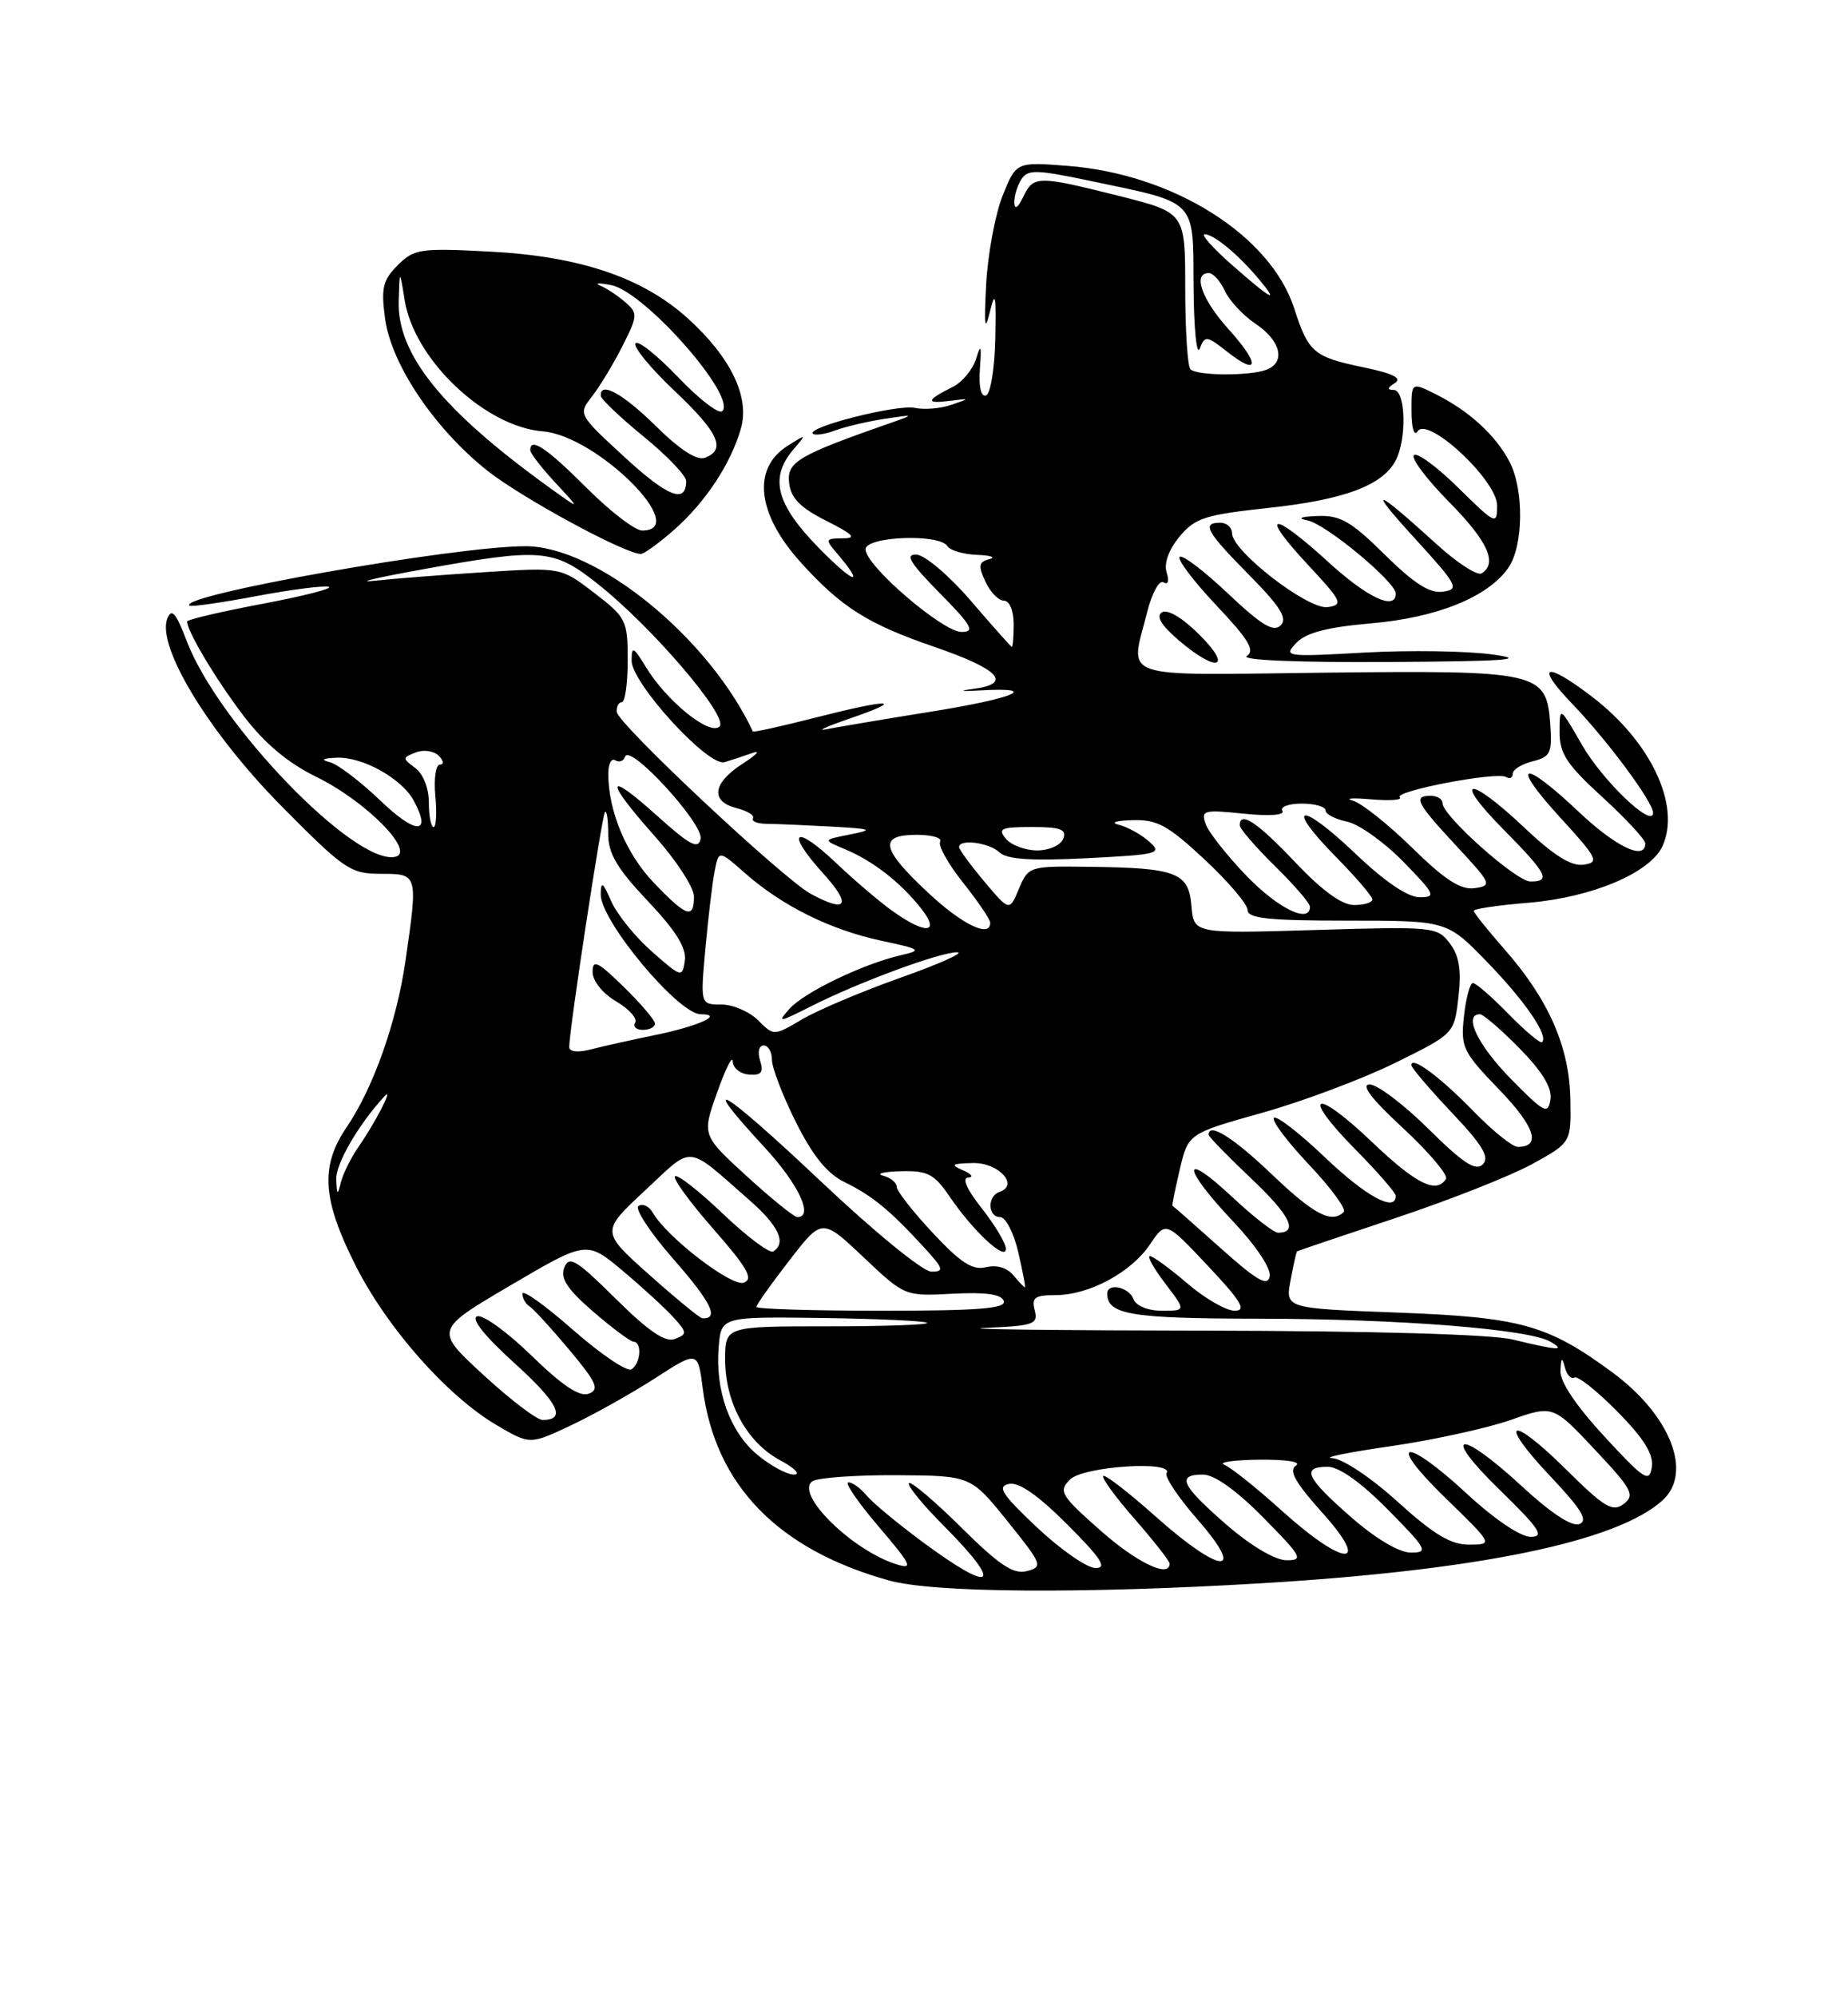 <?xml version="1.0" encoding="UTF-8" standalone="no"?>
<!DOCTYPE svg PUBLIC "-//W3C//DTD SVG 1.1//EN" "http://www.w3.org/Graphics/SVG/1.1/DTD/svg11.dtd" >
<svg xmlns="http://www.w3.org/2000/svg" xmlns:xlink="http://www.w3.org/1999/xlink" version="1.1" viewBox="0 0 237 256">
 <g >
 <path fill="currentColor"
d=" M 161.64 202.94 C 189.54 201.28 207.36 197.61 213.21 192.31 C 217.13 188.77 214.24 181.40 206.78 175.90 C 198.49 169.80 195.02 168.83 179.28 168.24 C 164.83 167.70 164.83 167.70 165.51 164.10 C 165.88 162.12 166.25 160.45 166.34 160.39 C 166.43 160.32 172.12 158.40 179.00 156.11 C 185.88 153.82 193.75 150.71 196.50 149.20 C 201.50 146.45 201.50 146.45 201.39 140.83 C 201.26 134.15 198.59 128.09 192.95 121.68 C 190.78 119.21 189.00 116.99 189.00 116.74 C 189.00 116.49 192.18 116.02 196.08 115.70 C 204.20 115.02 211.65 111.86 213.21 108.45 C 215.58 103.24 211.71 95.05 204.16 89.29 C 198.12 84.68 196.80 85.19 201.67 90.25 C 206.16 94.92 212.00 102.79 212.00 104.18 C 212.00 106.25 205.54 100.09 202.90 95.50 C 200.02 90.50 200.02 90.50 200.01 93.82 C 200.00 96.58 200.94 98.00 205.50 102.17 C 208.53 104.94 211.00 107.61 211.00 108.10 C 211.00 110.36 207.24 108.57 202.41 104.00 C 195.18 97.17 193.59 97.68 200.06 104.75 C 204.89 110.02 205.14 110.53 203.09 110.83 C 201.52 111.06 199.28 109.66 195.49 106.08 C 188.38 99.35 186.11 99.52 192.78 106.28 C 198.42 111.98 198.95 113.01 196.25 112.98 C 194.41 112.95 185.00 104.56 185.00 102.95 C 185.00 102.43 184.32 102.00 183.50 102.00 C 181.18 102.00 181.64 102.90 186.75 108.40 C 191.29 113.27 191.39 113.52 189.12 113.84 C 187.33 114.09 185.32 112.79 181.12 108.68 C 178.03 105.65 174.60 102.93 173.50 102.62 C 172.40 102.32 173.45 102.24 175.83 102.45 C 178.22 102.66 179.88 102.54 179.52 102.19 C 178.73 101.39 191.98 98.87 193.15 99.59 C 193.62 99.88 194.00 99.69 194.00 99.17 C 194.00 98.64 195.15 97.93 196.56 97.58 C 198.86 97.00 199.08 96.52 198.81 92.74 C 198.32 86.12 197.36 85.90 169.75 86.22 C 142.97 86.54 144.91 87.20 147.12 78.46 C 147.74 76.00 148.67 74.30 149.22 74.64 C 149.81 75.00 149.97 74.49 149.62 73.38 C 149.25 72.22 149.88 70.47 151.26 68.79 C 153.25 66.39 154.53 65.98 162.69 65.10 C 172.37 64.06 177.26 62.24 178.97 59.06 C 180.44 56.32 180.28 50.00 178.75 49.98 C 177.86 49.97 177.90 49.72 178.90 49.09 C 179.87 48.47 178.62 47.85 174.72 47.05 C 168.49 45.75 167.79 45.16 165.99 39.56 C 162.96 30.16 150.47 22.30 136.91 21.26 C 130.32 20.75 130.32 20.75 128.58 25.09 C 127.63 27.47 126.68 32.59 126.47 36.46 C 126.19 41.79 126.30 42.65 126.94 40.00 C 127.64 37.13 127.76 37.75 127.64 43.42 C 127.56 47.24 127.03 50.50 126.45 50.69 C 125.81 50.90 125.50 49.56 125.67 47.27 C 125.89 44.26 125.79 44.00 125.18 45.99 C 124.76 47.36 123.41 48.98 122.19 49.59 C 118.79 51.29 118.66 51.77 121.72 51.39 C 124.46 51.04 124.46 51.05 122.00 51.89 C 120.62 52.37 118.52 52.54 117.32 52.28 C 115.07 51.80 103.42 54.75 104.25 55.59 C 104.51 55.84 105.80 55.66 107.11 55.17 C 108.43 54.68 111.30 54.01 113.50 53.67 C 117.21 53.11 117.28 53.14 114.50 54.11 C 102.34 58.35 100.88 59.20 101.20 61.89 C 101.42 63.84 102.62 65.07 105.96 66.75 C 109.48 68.53 109.93 69.00 108.06 69.00 C 105.90 69.00 105.82 69.15 107.19 70.75 C 111.05 75.24 109.66 74.96 105.10 70.32 C 99.53 64.67 98.63 61.26 101.75 57.61 C 103.48 55.59 103.47 55.59 101.00 57.15 C 96.42 60.04 97.08 65.87 102.68 72.07 C 107.90 77.84 111.27 79.97 119.80 82.90 C 128.19 85.78 129.91 87.64 124.81 88.30 C 122.82 88.56 123.20 88.64 125.75 88.49 C 133.58 88.04 130.11 89.51 119.25 91.24 C 113.34 92.19 107.38 93.19 106.00 93.47 C 104.62 93.75 105.97 93.13 109.00 92.09 C 116.32 89.57 114.17 89.53 104.49 92.00 C 100.19 93.10 96.62 93.89 96.55 93.75 C 90.90 81.70 76.51 69.99 67.36 70.01 C 58.28 70.02 22.93 76.27 24.29 77.62 C 24.47 77.81 28.33 77.26 32.85 76.41 C 37.37 75.56 41.57 75.02 42.16 75.22 C 42.76 75.42 38.92 76.40 33.63 77.40 C 28.33 78.40 24.00 79.41 24.00 79.66 C 24.00 80.92 27.70 87.11 31.22 91.73 C 33.94 95.30 36.92 97.79 40.60 99.59 C 46.99 102.72 53.44 109.29 50.64 109.83 C 45.43 110.83 28.04 92.83 23.97 82.22 C 22.57 78.54 22.01 77.90 21.46 79.28 C 20.06 82.83 26.78 93.88 36.01 103.23 C 44.15 111.46 44.93 112.00 48.84 112.00 C 53.62 112.00 53.61 111.99 52.00 123.17 C 50.86 131.02 47.89 139.41 44.46 144.47 C 41.05 149.49 41.32 153.70 45.59 162.18 C 49.63 170.21 57.37 178.96 63.72 182.68 C 67.96 185.17 67.96 185.17 73.23 182.69 C 76.13 181.32 80.97 178.61 84.00 176.66 C 89.50 173.11 89.50 173.11 90.13 178.00 C 91.73 190.34 99.76 198.61 114.00 202.57 C 119.70 204.16 138.69 204.30 161.64 202.94 Z  M 153.84 81.37 C 151.68 79.21 149.74 78.05 149.03 78.48 C 148.22 78.98 148.91 80.13 151.17 82.07 C 156.07 86.26 158.18 85.71 153.84 81.37 Z  M 191.50 83.90 C 188.20 83.43 180.78 83.32 175.00 83.64 C 164.85 84.21 164.56 84.17 166.25 82.40 C 167.51 81.09 170.19 80.39 175.81 79.90 C 184.28 79.17 190.81 76.54 193.43 72.79 C 195.38 70.01 195.47 62.80 193.60 59.20 C 191.84 55.83 188.47 52.72 184.25 50.59 C 181.00 48.95 181.00 48.95 181.02 52.72 C 181.02 54.86 181.36 55.98 181.80 55.29 C 183.08 53.27 192.00 61.57 192.00 64.79 C 192.00 67.33 191.83 67.25 187.02 62.52 C 184.29 59.83 181.72 57.94 181.33 58.34 C 180.94 58.73 182.95 61.41 185.81 64.31 C 190.81 69.37 192.10 72.20 190.01 73.49 C 189.47 73.83 186.88 72.15 184.26 69.77 C 176.23 62.47 175.22 62.19 181.44 69.00 C 186.93 75.01 187.20 75.53 185.06 75.84 C 183.36 76.08 181.35 74.80 177.59 71.09 C 173.26 66.81 171.88 66.02 168.97 66.14 C 166.77 66.22 166.30 66.43 167.68 66.70 C 170.04 67.16 179.00 74.59 179.00 76.08 C 179.00 78.32 175.35 76.61 170.31 72.00 C 163.12 65.43 161.41 65.59 167.61 72.25 C 172.12 77.09 172.33 77.52 170.26 77.82 C 167.76 78.17 158.00 70.63 158.00 68.34 C 158.00 67.60 157.32 67.00 156.50 67.00 C 154.07 67.00 154.70 68.14 160.21 73.71 C 164.21 77.76 165.14 79.26 164.24 80.16 C 163.33 81.07 161.76 80.12 157.47 76.06 C 154.40 73.16 151.62 71.05 151.29 71.38 C 150.96 71.71 153.08 74.50 155.99 77.59 C 160.14 81.97 160.99 83.39 159.90 84.08 C 159.06 84.61 166.33 84.92 178.00 84.85 C 193.01 84.76 196.12 84.54 191.50 83.90 Z  M 86.43 67.93 C 90.46 64.39 93.73 59.44 95.02 54.92 C 96.18 50.89 93.71 45.78 88.20 40.80 C 82.42 35.57 74.34 32.85 62.88 32.25 C 53.89 31.78 53.11 31.89 51.01 33.99 C 49.09 35.91 48.85 36.91 49.39 40.87 C 50.19 46.72 55.72 54.94 62.48 60.31 C 66.89 63.81 80.15 71.00 82.19 71.00 C 82.60 71.00 84.50 69.62 86.43 67.93 Z  M 118.36 197.67 C 115.14 195.29 111.88 192.59 111.13 191.67 C 110.37 190.75 109.33 190.00 108.80 190.00 C 108.28 190.00 110.02 192.54 112.67 195.65 C 116.86 200.55 117.17 201.19 115.00 200.51 C 109.24 198.72 101.82 191.37 104.22 189.84 C 104.92 189.40 109.78 189.05 115.00 189.08 C 124.50 189.14 124.50 189.14 129.20 194.97 C 133.66 200.51 133.79 200.82 131.70 201.37 C 129.97 201.82 128.18 200.64 123.28 195.78 C 119.85 192.39 116.83 189.83 116.57 190.10 C 116.30 190.37 118.30 192.82 121.01 195.54 C 128.79 203.36 127.48 204.41 118.36 197.67 Z  M 133.00 195.78 C 128.48 191.52 127.84 190.53 129.39 190.20 C 130.66 189.93 133.11 191.63 136.88 195.40 C 141.24 199.76 142.04 201.00 140.49 200.98 C 139.40 200.97 136.03 198.63 133.00 195.78 Z  M 141.05 196.10 C 136.01 191.63 135.72 191.14 137.23 189.63 C 138.92 187.93 150.63 187.17 149.61 188.82 C 149.33 189.28 151.14 191.98 153.63 194.82 C 159.96 202.07 156.51 201.78 148.20 194.37 C 144.74 191.29 141.72 188.95 141.48 189.18 C 141.25 189.41 143.07 191.90 145.53 194.71 C 147.99 197.52 150.00 200.09 150.00 200.41 C 150.00 202.32 145.76 200.28 141.05 196.10 Z  M 157.25 195.39 C 151.48 190.36 150.84 189.00 154.28 189.00 C 155.73 189.00 158.57 191.02 162.00 194.50 C 166.97 199.53 167.22 200.00 164.97 199.98 C 163.50 199.96 160.38 198.11 157.25 195.39 Z  M 164.42 193.66 C 161.16 190.72 157.82 188.05 157.00 187.74 C 156.18 187.42 158.20 187.13 161.50 187.09 C 165.00 187.06 166.96 187.37 166.20 187.85 C 165.24 188.46 166.10 190.01 169.54 193.84 C 175.99 201.01 172.43 200.88 164.42 193.66 Z  M 173.23 194.42 C 167.48 189.39 166.84 188.00 170.28 188.00 C 171.73 188.00 174.57 190.02 178.00 193.50 C 183.00 198.56 183.24 199.00 180.95 199.00 C 179.43 199.00 176.44 197.23 173.23 194.42 Z  M 179.26 192.50 C 175.81 189.37 172.17 186.95 170.84 186.89 C 169.55 186.83 172.94 186.14 178.38 185.36 C 183.81 184.57 190.71 183.06 193.71 182.01 C 199.17 180.09 199.17 180.09 204.53 185.80 C 209.32 190.89 209.71 191.63 208.24 192.76 C 206.81 193.85 205.78 193.23 200.82 188.32 C 193.57 181.15 191.98 181.99 198.92 189.32 C 202.83 193.46 203.70 194.90 202.55 195.34 C 201.59 195.71 198.87 193.92 195.13 190.46 C 187.10 183.03 184.64 183.49 192.35 190.98 C 197.46 195.96 198.13 196.97 196.31 196.98 C 195.02 196.99 191.66 194.73 188.17 191.50 C 180.12 184.04 177.62 184.47 185.35 191.98 C 191.50 197.96 191.50 197.96 188.42 197.98 C 186.08 198.00 183.89 196.69 179.26 192.50 Z  M 205.75 184.11 C 202.12 180.18 200.04 177.08 200.12 175.69 C 200.21 173.98 200.33 173.89 200.69 175.26 C 200.94 176.23 201.49 176.81 201.91 176.56 C 202.32 176.30 204.80 178.26 207.42 180.92 C 210.84 184.39 212.08 186.39 211.84 188.04 C 211.53 190.09 210.90 189.68 205.75 184.11 Z  M 97.09 186.43 C 93.58 183.47 91.70 178.20 92.17 172.63 C 92.50 168.76 92.50 168.76 105.47 168.93 C 112.60 169.03 118.64 169.31 118.89 169.55 C 119.13 169.80 113.41 170.00 106.17 170.00 C 93.00 170.00 93.00 170.00 93.00 174.27 C 93.00 179.79 95.78 184.88 100.06 187.17 C 101.94 188.18 102.72 189.00 101.81 189.00 C 100.90 189.00 98.78 187.84 97.09 186.43 Z  M 62.00 176.23 C 55.73 170.47 55.73 170.47 65.48 164.74 C 75.24 159.01 75.24 159.01 79.87 162.89 C 82.42 165.03 85.35 167.72 86.39 168.87 C 88.14 170.81 88.15 171.00 86.55 171.62 C 85.32 172.09 83.19 170.65 78.96 166.46 C 73.90 161.45 72.98 160.90 72.37 162.47 C 71.84 163.86 72.75 165.24 76.08 168.12 C 78.51 170.22 80.84 171.95 81.25 171.97 C 82.37 172.01 82.16 174.78 80.98 175.51 C 80.42 175.86 77.05 173.58 73.48 170.45 C 69.92 167.32 67.00 165.23 67.00 165.82 C 67.00 166.40 67.41 167.13 67.91 167.44 C 68.41 167.75 70.70 170.25 73.00 173.00 C 76.52 177.20 76.92 178.10 75.51 178.63 C 74.34 179.08 72.14 177.62 68.17 173.76 C 65.05 170.72 61.91 168.45 61.19 168.72 C 60.37 169.02 62.15 171.25 65.95 174.69 C 71.61 179.81 72.69 182.00 69.58 182.00 C 68.86 182.00 65.45 179.41 62.00 176.23 Z  M 194.00 171.69 C 191.22 171.02 176.10 170.59 154.50 170.55 C 135.25 170.52 122.58 170.37 126.35 170.20 C 132.59 169.93 133.16 169.73 132.70 167.95 C 132.27 166.32 132.71 166.00 135.34 166.00 C 139.66 166.00 145.05 163.11 147.48 159.50 C 149.50 156.50 149.50 156.50 154.91 162.25 C 159.21 166.82 159.91 168.00 158.34 168.00 C 157.25 168.00 154.52 166.43 152.27 164.50 C 150.02 162.57 147.86 161.00 147.47 161.00 C 147.08 161.00 147.96 162.57 149.43 164.50 C 152.10 168.00 152.10 168.00 149.02 168.00 C 147.20 168.00 145.70 167.38 145.36 166.50 C 144.77 164.95 142.00 164.38 142.00 165.80 C 142.00 168.50 145.02 169.00 161.45 169.02 C 179.43 169.04 196.06 170.35 198.84 171.97 C 200.88 173.16 199.82 173.10 194.00 171.69 Z  M 83.28 163.40 C 77.06 157.86 77.06 157.86 82.71 152.60 C 89.04 146.70 87.85 146.59 96.16 153.87 C 99.88 157.13 100.89 159.33 99.16 160.40 C 98.70 160.69 95.80 158.51 92.71 155.57 C 89.63 152.63 86.86 150.47 86.56 150.77 C 86.27 151.06 88.49 154.12 91.51 157.55 C 95.84 162.49 96.66 163.92 95.40 164.40 C 93.85 164.99 85.48 158.56 83.69 155.39 C 83.24 154.60 82.43 154.23 81.89 154.57 C 81.35 154.90 83.39 158.00 86.42 161.45 C 91.22 166.92 92.27 169.08 90.08 168.97 C 89.76 168.96 86.70 166.45 83.28 163.40 Z  M 97.00 167.51 C 97.00 167.24 98.90 164.56 101.22 161.57 C 105.43 156.12 105.43 156.12 110.73 161.13 C 116.04 166.15 116.04 166.15 122.17 165.82 C 126.42 165.60 128.43 165.88 128.73 166.75 C 129.07 167.72 125.52 168.00 113.08 168.00 C 104.24 168.00 97.00 167.78 97.00 167.51 Z  M 129.95 163.44 C 129.15 162.48 127.79 162.09 126.45 162.42 C 124.74 162.85 123.22 161.87 119.63 158.03 C 117.08 155.31 115.00 152.65 115.00 152.12 C 115.00 151.58 114.21 150.94 113.25 150.69 C 112.29 150.44 113.30 150.18 115.50 150.12 C 118.97 150.03 119.80 150.46 121.78 153.36 C 124.80 157.80 129.00 161.70 129.00 160.07 C 129.00 159.36 127.61 157.04 125.92 154.89 C 123.98 152.44 123.33 150.97 124.17 150.93 C 124.90 150.89 124.60 150.47 123.50 150.00 C 121.83 149.28 122.04 149.13 124.78 149.07 C 128.07 149.00 130.74 151.92 128.18 152.77 C 126.59 153.30 126.67 156.00 128.27 156.00 C 128.97 156.00 130.02 158.03 130.59 160.50 C 131.16 162.97 131.55 165.00 131.44 165.00 C 131.33 165.00 130.66 164.30 129.95 163.44 Z  M 156.50 159.94 C 153.20 156.99 150.44 154.56 150.36 154.54 C 150.28 154.52 150.71 152.43 151.30 149.90 C 152.39 145.29 152.39 145.29 161.90 142.62 C 167.13 141.15 174.80 138.27 178.95 136.22 C 186.50 132.50 186.50 132.50 187.04 127.80 C 187.44 124.33 187.15 122.52 185.93 120.91 C 184.33 118.79 183.83 118.74 168.69 119.20 C 153.10 119.67 153.10 119.67 152.80 116.13 C 152.44 111.83 150.92 111.24 139.70 111.10 C 132.00 111.00 131.89 111.04 130.68 113.91 C 129.46 116.82 129.46 116.82 126.23 112.98 C 124.45 110.86 123.00 108.88 123.00 108.57 C 123.00 107.49 126.86 108.00 128.18 109.25 C 129.13 110.15 132.25 110.36 139.36 110.00 C 148.63 109.53 149.11 109.40 147.36 107.85 C 146.34 106.95 144.60 105.99 143.50 105.72 C 142.35 105.44 143.08 105.18 145.22 105.12 C 148.39 105.02 149.76 105.76 154.47 110.15 C 157.51 112.98 160.00 115.90 160.00 116.65 C 160.00 117.71 162.71 118.00 172.78 118.00 C 185.57 118.00 185.57 118.00 190.67 123.25 C 195.55 128.27 198.61 132.72 197.77 133.57 C 197.55 133.79 195.62 132.17 193.48 129.98 C 191.34 127.79 189.28 126.00 188.90 126.00 C 188.52 126.00 188.00 127.91 187.75 130.25 C 187.31 134.24 187.59 134.81 192.26 139.65 C 196.86 144.41 197.70 147.00 194.65 147.00 C 193.97 147.00 191.41 144.94 188.96 142.42 C 184.65 138.00 181.00 135.30 181.00 136.52 C 181.00 136.85 183.33 139.58 186.17 142.59 C 190.15 146.79 191.07 148.33 190.16 149.24 C 189.25 150.15 187.65 149.10 183.21 144.71 C 180.04 141.57 176.64 139.00 175.66 139.00 C 174.47 139.00 175.87 140.84 179.94 144.60 C 183.27 147.69 185.74 150.61 185.44 151.10 C 184.22 153.07 181.59 151.75 175.92 146.34 C 168.53 139.30 166.72 140.13 173.81 147.31 C 176.66 150.20 179.00 152.89 179.00 153.28 C 179.00 155.43 175.16 153.34 169.92 148.34 C 166.66 145.23 163.71 142.95 163.38 143.28 C 163.05 143.62 165.08 146.32 167.88 149.28 C 170.69 152.25 172.69 154.98 172.33 155.34 C 170.79 156.87 168.52 155.69 163.09 150.50 C 158.13 145.77 155.00 143.82 155.00 145.44 C 155.00 145.69 157.47 148.22 160.48 151.07 C 165.46 155.78 166.56 158.00 163.90 158.00 C 163.36 158.00 160.68 155.91 157.96 153.36 C 151.46 147.29 151.56 149.59 158.09 156.50 C 161.06 159.64 163.03 162.59 162.84 163.59 C 162.57 164.94 161.20 164.15 156.50 159.94 Z  M 105.25 151.40 C 92.70 139.55 89.08 137.35 98.00 147.00 C 102.42 151.78 104.41 156.00 102.25 156.00 C 101.84 156.00 98.92 153.63 95.76 150.75 C 90.02 145.50 90.02 145.50 91.98 140.00 C 93.05 136.97 93.95 135.19 93.97 136.04 C 93.99 136.88 94.92 137.64 96.05 137.73 C 97.65 137.85 97.96 137.46 97.48 135.94 C 97.13 134.85 97.33 134.00 97.93 134.00 C 98.52 134.00 99.00 134.83 99.00 135.84 C 99.00 136.85 100.38 140.45 102.07 143.83 C 104.24 148.16 106.08 150.43 108.32 151.52 C 111.84 153.24 114.07 155.06 118.44 159.81 C 121.02 162.62 121.14 163.00 119.44 162.99 C 118.35 162.98 112.12 157.89 105.25 151.40 Z  M 43.12 151.18 C 43.02 149.21 46.00 144.08 49.32 140.50 C 50.58 139.14 48.13 143.91 45.97 147.00 C 45.02 148.38 44.01 150.40 43.73 151.50 C 43.29 153.27 43.22 153.24 43.12 151.18 Z  M 193.75 138.27 C 189.51 133.95 187.62 130.00 189.79 130.00 C 190.23 130.00 192.52 131.97 194.88 134.38 C 197.82 137.37 199.07 139.44 198.84 140.93 C 198.53 142.89 198.03 142.63 193.75 138.27 Z  M 73.00 134.19 C 73.00 132.03 77.20 104.48 77.59 104.08 C 77.82 103.85 78.00 105.12 78.00 106.89 C 78.00 109.40 79.13 111.32 83.08 115.49 C 86.69 119.31 88.06 121.51 87.83 123.13 C 87.51 125.33 87.39 125.30 83.60 121.96 C 81.46 120.08 79.12 117.18 78.39 115.52 C 77.32 113.06 77.07 112.89 77.04 114.62 C 76.98 117.99 86.99 130.00 89.87 130.00 C 92.90 130.00 89.67 131.49 84.19 132.63 C 81.06 133.27 77.26 134.12 75.75 134.51 C 74.07 134.94 73.00 134.81 73.00 134.19 Z  M 84.00 131.20 C 84.00 130.76 82.20 128.65 80.00 126.50 C 76.65 123.23 76.00 122.92 76.00 124.58 C 76.00 125.73 77.27 127.32 79.02 128.35 C 80.68 129.33 81.78 130.55 81.46 131.07 C 81.14 131.58 81.58 132.00 82.44 132.00 C 83.30 132.00 84.00 131.64 84.00 131.20 Z  M 97.22 130.77 C 96.10 129.66 93.99 128.75 92.51 128.75 C 89.82 128.75 89.82 128.75 90.46 121.62 C 90.82 117.71 91.34 113.25 91.64 111.72 C 92.17 108.94 92.17 108.94 95.61 111.97 C 100.37 116.14 106.49 119.17 113.00 120.57 C 118.15 121.67 118.31 121.79 115.50 122.44 C 110.67 123.56 103.14 127.18 101.25 129.30 C 99.64 131.10 99.86 131.08 103.93 129.02 C 110.06 125.91 120.69 121.99 122.77 122.06 C 123.72 122.09 120.45 123.56 115.50 125.31 C 110.55 127.07 104.87 129.47 102.87 130.65 C 99.24 132.79 99.24 132.79 97.22 130.77 Z  M 114.50 116.80 C 112.85 115.63 109.60 112.86 107.27 110.65 C 101.91 105.55 100.63 106.48 105.54 111.91 C 109.26 116.03 108.65 117.09 104.00 114.58 C 100.46 112.67 79.21 92.76 79.10 91.25 C 79.04 90.56 79.34 90.00 79.75 90.00 C 80.16 90.00 80.50 87.59 80.50 84.65 C 80.50 79.52 80.32 79.15 76.22 76.00 C 71.93 72.71 71.93 72.71 62.22 73.33 C 56.87 73.67 50.48 74.17 48.00 74.44 C 45.52 74.70 48.22 74.06 54.00 73.01 C 69.47 70.21 70.97 70.33 76.66 74.84 C 83.69 80.41 93.50 91.90 92.28 93.12 C 91.05 94.35 85.52 89.90 82.86 85.54 C 81.23 82.86 81.01 82.76 81.00 84.67 C 81.00 87.57 90.82 98.30 92.92 97.69 C 93.79 97.43 95.40 96.90 96.50 96.51 C 97.60 96.11 97.04 96.73 95.25 97.88 C 91.37 100.37 91.06 102.73 94.49 103.59 C 95.86 103.93 96.80 104.52 96.57 104.89 C 96.34 105.26 97.13 105.58 98.32 105.59 C 99.52 105.60 103.20 105.76 106.50 105.94 C 111.85 106.23 112.12 106.34 109.00 106.96 C 105.50 107.65 105.50 107.65 108.37 108.85 C 111.94 110.33 115.51 113.11 118.13 116.44 C 120.65 119.64 118.76 119.83 114.50 116.80 Z  M 118.96 114.36 C 112.99 108.78 112.65 107.00 117.56 107.00 C 119.52 107.00 120.87 107.40 120.57 107.88 C 120.28 108.36 121.59 110.73 123.51 113.13 C 125.42 115.53 126.98 117.84 126.99 118.25 C 127.02 120.27 123.41 118.53 118.96 114.36 Z  M 83.84 113.13 C 80.30 109.43 78.02 103.97 78.01 99.19 C 78.00 97.92 78.41 97.14 78.91 97.45 C 79.42 97.76 79.98 97.55 80.17 96.98 C 80.75 95.25 90.23 105.58 89.85 107.51 C 89.57 108.92 88.48 108.34 84.25 104.54 C 77.61 98.57 77.49 99.90 84.00 107.21 C 86.75 110.30 89.00 113.76 89.00 114.91 C 89.00 117.85 88.03 117.52 83.84 113.13 Z  M 159.85 112.25 C 157.34 109.64 154.98 106.65 154.62 105.61 C 154.00 103.86 154.37 103.76 159.49 104.29 C 162.80 104.63 164.80 104.48 164.46 103.93 C 164.14 103.42 165.26 103.00 166.94 103.00 C 168.62 103.00 170.00 103.39 170.00 103.88 C 170.00 104.36 171.24 105.00 172.75 105.31 C 174.26 105.62 177.51 107.93 179.96 110.44 C 184.07 114.65 184.23 115.00 182.05 115.00 C 180.54 115.00 177.55 112.97 173.79 109.38 C 166.74 102.65 164.62 103.01 171.31 109.81 C 173.89 112.43 176.00 114.89 176.00 115.28 C 176.00 115.68 174.94 116.00 173.65 116.00 C 172.09 116.00 169.53 114.14 166.09 110.50 C 161.24 105.38 159.00 103.89 159.00 105.79 C 159.00 106.23 161.03 108.57 163.50 111.00 C 165.97 113.43 168.00 115.77 168.00 116.21 C 168.00 118.45 163.90 116.45 159.85 112.25 Z  M 129.00 107.50 C 127.92 106.20 128.38 106.00 132.35 106.00 C 136.02 106.00 136.82 106.30 136.36 107.50 C 136.04 108.33 134.56 109.00 133.02 109.00 C 131.49 109.00 129.68 108.33 129.00 107.50 Z  M 48.81 102.64 C 46.24 100.18 43.33 97.96 42.32 97.70 C 41.08 97.38 41.34 97.20 43.17 97.12 C 46.49 96.97 51.55 99.79 53.08 102.65 C 55.40 106.99 53.34 106.99 48.81 102.64 Z  M 55.00 102.86 C 55.00 101.03 54.27 99.18 53.25 98.43 C 51.59 97.21 51.59 97.11 53.32 96.44 C 54.32 96.05 55.64 96.24 56.27 96.87 C 56.90 97.50 56.97 98.00 56.42 98.00 C 55.89 98.00 55.62 99.80 55.83 102.00 C 56.04 104.20 55.94 106.00 55.61 106.00 C 55.27 106.00 55.00 104.59 55.00 102.86 Z  M 124.50 77.00 C 121.74 73.79 118.62 71.14 117.54 71.09 C 116.02 71.02 116.69 72.13 120.50 76.00 C 124.63 80.19 125.08 81.00 123.32 81.00 C 120.89 81.00 111.00 72.50 111.00 70.41 C 111.00 68.74 120.49 68.37 121.50 70.00 C 121.84 70.55 123.55 71.05 125.31 71.12 C 127.06 71.18 127.77 71.43 126.87 71.67 C 125.51 72.03 125.43 72.51 126.37 74.54 C 126.99 75.89 128.06 76.99 128.75 76.99 C 129.47 77.00 130.00 78.27 130.00 80.00 C 130.00 81.65 129.89 82.96 129.75 82.91 C 129.61 82.86 127.25 80.20 124.50 77.00 Z  M 152.67 47.33 C 152.30 46.97 152.00 42.30 152.00 36.96 C 152.00 27.25 152.00 27.25 143.54 25.12 C 133.01 22.48 132.55 22.49 131.22 25.25 C 130.56 26.63 130.12 26.92 130.08 26.00 C 130.05 25.18 130.45 23.83 130.97 23.01 C 131.80 21.70 132.83 21.72 139.71 23.16 C 153.69 26.10 152.99 25.39 153.07 36.73 C 153.11 42.10 153.46 45.68 153.86 44.69 C 154.53 42.98 154.73 43.00 157.34 45.05 C 161.49 48.32 161.63 46.71 157.58 42.22 C 154.12 38.39 152.92 35.00 155.02 35.00 C 155.58 35.00 156.51 36.03 157.08 37.28 C 157.66 38.54 159.44 40.45 161.06 41.53 C 164.27 43.68 164.91 46.44 162.42 47.39 C 160.29 48.21 153.50 48.17 152.67 47.33 Z  M 158.00 33.96 C 155.53 31.79 153.95 30.01 154.50 30.02 C 155.69 30.05 158.80 32.62 161.42 35.75 C 164.15 39.00 163.12 38.46 158.00 33.96 Z  M 75.20 62.50 C 70.07 57.38 68.00 56.00 68.00 57.70 C 68.00 58.09 69.46 59.98 71.25 61.90 C 74.50 65.40 74.50 65.40 70.50 62.52 C 56.74 52.61 50.92 45.41 51.13 38.58 C 51.25 34.50 51.25 34.50 51.91 38.54 C 53.16 46.14 62.22 54.70 69.62 55.29 C 76.56 55.84 88.74 68.00 82.35 68.00 C 81.44 68.00 78.22 65.53 75.20 62.50 Z  M 80.10 58.59 C 74.16 53.13 74.14 53.09 75.93 50.80 C 76.92 49.54 78.67 46.64 79.82 44.37 C 81.79 40.48 81.82 40.15 80.21 38.75 C 79.27 37.93 77.83 36.97 77.00 36.62 C 76.17 36.27 76.80 36.24 78.40 36.55 C 82.67 37.38 94.52 50.82 92.63 52.70 C 92.21 53.13 89.64 51.16 86.94 48.32 C 84.23 45.49 81.78 43.55 81.49 44.01 C 81.21 44.48 83.45 47.21 86.48 50.07 C 92.17 55.45 93.16 57.62 90.42 58.67 C 89.39 59.07 87.23 57.68 84.14 54.64 C 79.86 50.42 76.92 48.81 77.05 50.75 C 77.08 51.16 79.55 53.51 82.55 55.96 C 85.55 58.41 88.00 60.97 88.00 61.65 C 88.00 64.61 85.67 63.71 80.10 58.59 Z "/>
</g>
</svg>